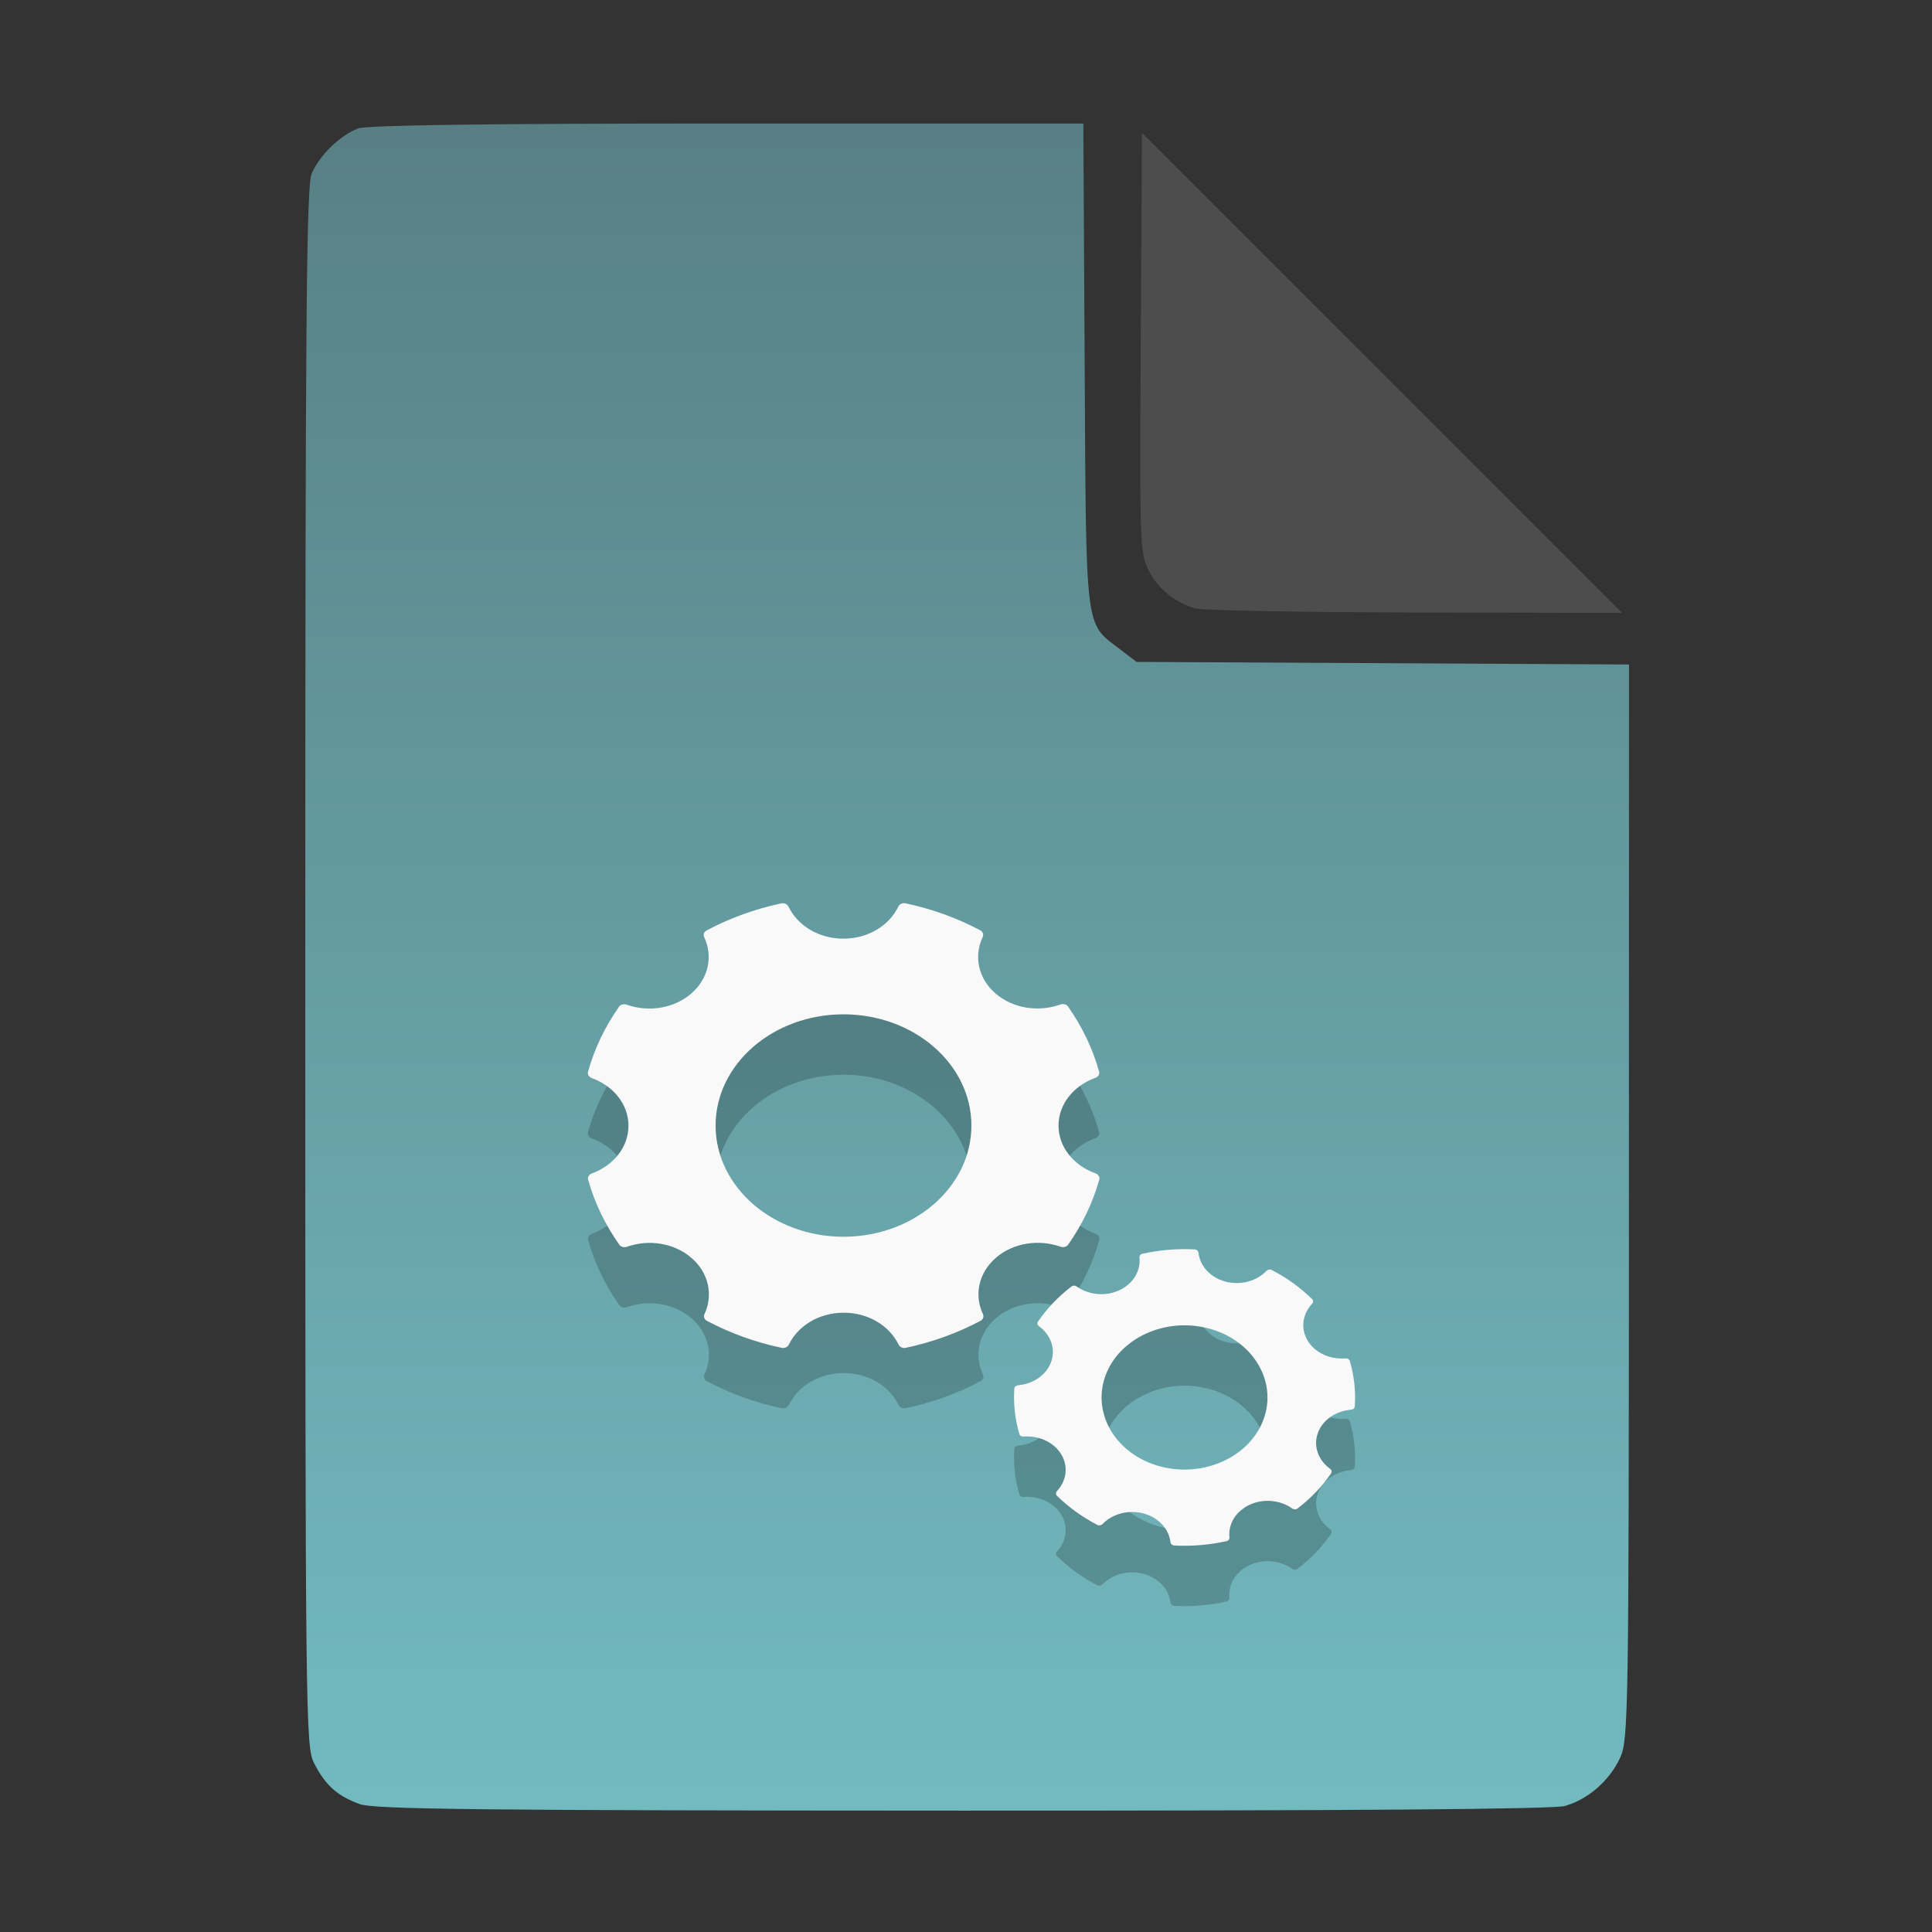 <?xml version="1.0" encoding="UTF-8" standalone="no"?>
<svg
   width="64"
   height="64"
   version="1.1"
   id="svg33319"
   sodipodi:docname="application-acad.svg"
   inkscape:version="1.3.2 (091e20ef0f, 2023-11-25)"
   xmlns:inkscape="http://www.inkscape.org/namespaces/inkscape"
   xmlns:sodipodi="http://sodipodi.sourceforge.net/DTD/sodipodi-0.dtd"
   xmlns:xlink="http://www.w3.org/1999/xlink"
   xmlns="http://www.w3.org/2000/svg"
   xmlns:svg="http://www.w3.org/2000/svg">
  <rect width="100%" height="100%" fill="#333333" stroke="none"/>
  <defs
     id="defs33323">
    <inkscape:path-effect
       effect="powerclip"
       id="path-effect865"
       is_visible="true"
       lpeversion="1"
       inverse="true"
       flatten="false"
       hide_clip="false"
       message="Use fill-rule evenodd on &lt;b&gt;fill and stroke&lt;/b&gt; dialog if no flatten result after convert clip to paths." />
    <clipPath
       clipPathUnits="userSpaceOnUse"
       id="clipPath861">
      <path
         style="display:block;fill:#4d4d4d"
         d="M 54,22 36,4 V 19.188 C 36,20.747 37.255,22 38.812,22 Z"
         id="path863" />
    </clipPath>
    <linearGradient
       id="linearGradient5"
       inkscape:collect="always">
      <stop
         style="stop-color:#588084;stop-opacity:1;"
         offset="0"
         id="stop5" />
      <stop
         style="stop-color:#72bac0;stop-opacity:1;"
         offset="1"
         id="stop6" />
    </linearGradient>
    <linearGradient
       inkscape:collect="always"
       xlink:href="#linearGradient5"
       id="linearGradient7"
       x1="27.407"
       y1="4.397"
       x2="27.407"
       y2="59.519"
       gradientUnits="userSpaceOnUse" />
  </defs>
  <sodipodi:namedview
     id="namedview33321"
     pagecolor="#f5f7fa"
     bordercolor="#111111"
     borderopacity="1"
     inkscape:showpageshadow="0"
     inkscape:pageopacity="0"
     inkscape:pagecheckerboard="1"
     inkscape:deskcolor="#d1d1d1"
     showgrid="false"
     inkscape:zoom="6.4765626"
     inkscape:cx="32.424607"
     inkscape:cy="44.082026"
     inkscape:window-width="1489"
     inkscape:window-height="738"
     inkscape:window-x="82"
     inkscape:window-y="310"
     inkscape:window-maximized="0"
     inkscape:current-layer="svg33319" />
  <path
     style="fill:url(#linearGradient7);stroke:none;stroke-width:0.154"
     d="M 11.917,59.762 C 11.179,59.499 10.779,59.14 10.406,58.409 10.122,57.854 10.113,57.048 10.113,32.04 c 0,-21.561 0.035,-25.878 0.213,-26.293 0.257,-0.601 0.943,-1.267 1.534,-1.491 0.293,-0.111 4.272,-0.164 12.231,-0.164 h 11.796 l 0.044,7.99 c 0.049,8.921 0.002,8.534 1.151,9.411 l 0.567,0.433 8.157,0.043 8.157,0.043 -0.003,17.791 c -0.003,16.927 -0.017,17.821 -0.287,18.415 -0.346,0.761 -1.07,1.395 -1.838,1.608 -0.381,0.106 -7.078,0.157 -19.952,0.154 -15.942,-0.005 -19.482,-0.043 -19.967,-0.216 z"
     id="path3" />
  <path
     fill="#f5f7fa"
     d="m 36.28,40.866 c -0.713,-0.26 -1.215,-0.866 -1.215,-1.58 0,-0.715 0.504,-1.321 1.217,-1.58 0.094,-0.035 0.153,-0.12 0.128,-0.207 -0.215,-0.772 -0.567,-1.497 -1.03,-2.156 -0.053,-0.076 -0.163,-0.101 -0.259,-0.066 -0.715,0.255 -1.564,0.136 -2.145,-0.369 -0.581,-0.505 -0.718,-1.242 -0.425,-1.864 0.039,-0.082 0.011,-0.178 -0.076,-0.225 -0.759,-0.403 -1.593,-0.708 -2.48,-0.896 -0.1,-0.021 -0.199,0.029 -0.238,0.112 -0.298,0.621 -0.996,1.06 -1.818,1.06 -0.821,0 -1.518,-0.438 -1.817,-1.058 -0.04,-0.082 -0.138,-0.133 -0.238,-0.112 -0.887,0.188 -1.723,0.495 -2.48,0.899 -0.087,0.046 -0.114,0.141 -0.076,0.222 0.292,0.622 0.155,1.359 -0.426,1.864 -0.58,0.504 -1.426,0.624 -2.14,0.372 -0.094,-0.034 -0.202,-0.009 -0.255,0.066 -0.464,0.66 -0.815,1.386 -1.029,2.158 -0.024,0.086 0.034,0.173 0.128,0.207 0.711,0.26 1.213,0.866 1.213,1.579 0,0.713 -0.5,1.317 -1.209,1.578 -0.094,0.035 -0.153,0.12 -0.128,0.207 0.215,0.772 0.569,1.497 1.034,2.157 0.053,0.075 0.161,0.099 0.255,0.066 0.714,-0.252 1.559,-0.131 2.138,0.373 0.579,0.502 0.717,1.237 0.429,1.857 -0.038,0.082 -0.01,0.176 0.076,0.222 0.759,0.404 1.594,0.71 2.482,0.897 0.099,0.021 0.199,-0.03 0.238,-0.112 0.3,-0.617 0.996,-1.052 1.815,-1.052 0.82,0 1.514,0.435 1.815,1.052 0.04,0.082 0.138,0.133 0.238,0.112 0.887,-0.187 1.723,-0.493 2.482,-0.897 0.087,-0.046 0.114,-0.14 0.076,-0.222 -0.291,-0.621 -0.153,-1.357 0.427,-1.861 0.58,-0.504 1.427,-0.623 2.141,-0.371 0.094,0.034 0.202,0.009 0.255,-0.066 0.465,-0.66 0.817,-1.385 1.033,-2.158 0.022,-0.087 -0.036,-0.173 -0.132,-0.207 z m -8.338,2.103 c -2.336,0 -4.237,-1.653 -4.237,-3.684 0,-2.032 1.901,-3.684 4.237,-3.684 2.336,0 4.237,1.653 4.237,3.684 0,2.032 -1.901,3.684 -4.237,3.684 z m 16.937,5.623 c -0.005,0.058 -0.059,0.102 -0.124,0.106 -0.498,0.043 -0.944,0.334 -1.101,0.777 -0.157,0.442 0.023,0.902 0.407,1.181 0.051,0.037 0.068,0.099 0.034,0.15 -0.303,0.443 -0.68,0.834 -1.114,1.166 -0.05,0.038 -0.122,0.035 -0.173,-0.001 -0.388,-0.275 -0.939,-0.342 -1.409,-0.126 -0.47,0.216 -0.716,0.648 -0.673,1.082 0.006,0.058 -0.031,0.111 -0.095,0.126 -0.559,0.123 -1.142,0.175 -1.734,0.143 -0.067,-0.004 -0.117,-0.05 -0.123,-0.108 -0.051,-0.432 -0.387,-0.817 -0.894,-0.953 -0.508,-0.136 -1.034,0.018 -1.356,0.35 -0.043,0.045 -0.114,0.059 -0.172,0.03 -0.51,-0.264 -0.959,-0.592 -1.341,-0.968 -0.044,-0.044 -0.04,-0.106 0.001,-0.151 0.314,-0.336 0.39,-0.814 0.142,-1.222 -0.249,-0.408 -0.746,-0.623 -1.243,-0.586 -0.065,0.006 -0.127,-0.027 -0.143,-0.083 -0.143,-0.487 -0.202,-0.995 -0.167,-1.509 0.004,-0.058 0.058,-0.102 0.124,-0.107 0.497,-0.045 0.939,-0.336 1.096,-0.777 0.157,-0.442 -0.021,-0.901 -0.404,-1.18 -0.05,-0.037 -0.068,-0.099 -0.034,-0.15 0.301,-0.442 0.679,-0.834 1.111,-1.166 0.05,-0.038 0.122,-0.035 0.173,0.001 0.387,0.275 0.938,0.342 1.407,0.126 0.471,-0.216 0.717,-0.651 0.673,-1.084 -0.006,-0.057 0.031,-0.111 0.095,-0.126 0.559,-0.124 1.144,-0.176 1.735,-0.145 0.067,0.004 0.117,0.051 0.123,0.109 0.049,0.435 0.385,0.821 0.894,0.957 0.51,0.136 1.038,-0.02 1.36,-0.355 0.043,-0.044 0.114,-0.059 0.172,-0.03 0.51,0.263 0.959,0.592 1.341,0.967 0.044,0.043 0.041,0.107 -0.001,0.152 -0.318,0.337 -0.394,0.817 -0.146,1.226 0.249,0.409 0.748,0.624 1.248,0.585 0.067,-0.006 0.129,0.028 0.146,0.084 0.142,0.486 0.201,0.993 0.164,1.508 z m -6.449,1.984 c 1.447,0.388 2.989,-0.321 3.435,-1.58 0.446,-1.259 -0.369,-2.599 -1.817,-2.987 -1.447,-0.388 -2.989,0.321 -3.435,1.58 -0.446,1.259 0.369,2.599 1.817,2.987 z"
     id="path42-3-6"
     style="fill:#000000;fill-opacity:1;stroke:none;stroke-width:1;stroke-dasharray:none;stroke-opacity:0.3;opacity:0.2" />
  <path
     fill="#f5f7fa"
     d="m 36.28,38.866 c -0.713,-0.26 -1.215,-0.866 -1.215,-1.58 0,-0.715 0.504,-1.321 1.217,-1.58 0.094,-0.035 0.153,-0.12 0.128,-0.207 -0.215,-0.772 -0.567,-1.497 -1.03,-2.156 -0.053,-0.076 -0.163,-0.101 -0.259,-0.066 -0.715,0.255 -1.564,0.136 -2.145,-0.369 -0.581,-0.505 -0.718,-1.242 -0.425,-1.864 0.039,-0.082 0.011,-0.178 -0.076,-0.225 -0.759,-0.403 -1.593,-0.708 -2.48,-0.896 -0.1,-0.021 -0.199,0.029 -0.238,0.112 -0.298,0.621 -0.996,1.06 -1.818,1.06 -0.821,0 -1.518,-0.438 -1.817,-1.058 -0.04,-0.082 -0.138,-0.133 -0.238,-0.112 -0.887,0.188 -1.723,0.495 -2.48,0.899 -0.087,0.046 -0.114,0.141 -0.076,0.222 0.292,0.622 0.155,1.359 -0.426,1.864 -0.58,0.504 -1.426,0.624 -2.14,0.372 -0.094,-0.034 -0.202,-0.009 -0.255,0.066 -0.464,0.66 -0.815,1.386 -1.029,2.158 -0.024,0.086 0.034,0.173 0.128,0.207 0.711,0.26 1.213,0.866 1.213,1.579 0,0.713 -0.5,1.317 -1.209,1.578 -0.094,0.035 -0.153,0.12 -0.128,0.207 0.215,0.772 0.569,1.497 1.034,2.157 0.053,0.075 0.161,0.099 0.255,0.066 0.714,-0.252 1.559,-0.131 2.138,0.373 0.579,0.502 0.717,1.237 0.429,1.857 -0.038,0.082 -0.01,0.176 0.076,0.222 0.759,0.404 1.594,0.71 2.482,0.897 0.099,0.021 0.199,-0.03 0.238,-0.112 0.3,-0.617 0.996,-1.052 1.815,-1.052 0.82,0 1.514,0.435 1.815,1.052 0.04,0.082 0.138,0.133 0.238,0.112 0.887,-0.187 1.723,-0.493 2.482,-0.897 0.087,-0.046 0.114,-0.14 0.076,-0.222 -0.291,-0.621 -0.153,-1.357 0.427,-1.861 0.58,-0.504 1.427,-0.623 2.141,-0.371 0.094,0.034 0.202,0.009 0.255,-0.066 0.465,-0.66 0.817,-1.385 1.033,-2.158 0.022,-0.087 -0.036,-0.173 -0.132,-0.207 z m -8.338,2.103 c -2.336,0 -4.237,-1.653 -4.237,-3.684 0,-2.032 1.901,-3.684 4.237,-3.684 2.336,0 4.237,1.653 4.237,3.684 0,2.032 -1.901,3.684 -4.237,3.684 z m 16.937,5.623 c -0.005,0.058 -0.059,0.102 -0.124,0.106 -0.498,0.043 -0.944,0.334 -1.101,0.777 -0.157,0.442 0.023,0.902 0.407,1.181 0.051,0.037 0.068,0.099 0.034,0.15 -0.303,0.443 -0.68,0.834 -1.114,1.166 -0.05,0.038 -0.122,0.035 -0.173,-0.001 -0.388,-0.275 -0.939,-0.342 -1.409,-0.126 -0.47,0.216 -0.716,0.648 -0.673,1.082 0.006,0.058 -0.031,0.111 -0.095,0.126 -0.559,0.123 -1.142,0.175 -1.734,0.143 -0.067,-0.004 -0.117,-0.05 -0.123,-0.108 -0.051,-0.432 -0.387,-0.817 -0.894,-0.953 -0.508,-0.136 -1.034,0.018 -1.356,0.35 -0.043,0.045 -0.114,0.059 -0.172,0.03 -0.51,-0.264 -0.959,-0.592 -1.341,-0.968 -0.044,-0.044 -0.04,-0.106 0.001,-0.151 0.314,-0.336 0.39,-0.814 0.142,-1.222 -0.249,-0.408 -0.746,-0.623 -1.243,-0.586 -0.065,0.006 -0.127,-0.027 -0.143,-0.083 -0.143,-0.487 -0.202,-0.995 -0.167,-1.509 0.004,-0.058 0.058,-0.102 0.124,-0.107 0.497,-0.045 0.939,-0.336 1.096,-0.777 0.157,-0.442 -0.021,-0.901 -0.404,-1.18 -0.05,-0.037 -0.068,-0.099 -0.034,-0.15 0.301,-0.442 0.679,-0.834 1.111,-1.166 0.05,-0.038 0.122,-0.035 0.173,0.001 0.387,0.275 0.938,0.342 1.407,0.126 0.471,-0.216 0.717,-0.651 0.673,-1.084 -0.006,-0.057 0.031,-0.111 0.095,-0.126 0.559,-0.124 1.144,-0.176 1.735,-0.145 0.067,0.004 0.117,0.051 0.123,0.109 0.049,0.435 0.385,0.821 0.894,0.957 0.51,0.136 1.038,-0.02 1.36,-0.355 0.043,-0.044 0.114,-0.059 0.172,-0.03 0.51,0.263 0.959,0.592 1.341,0.967 0.044,0.043 0.041,0.107 -0.001,0.152 -0.318,0.337 -0.394,0.817 -0.146,1.226 0.249,0.409 0.748,0.624 1.248,0.585 0.067,-0.006 0.129,0.028 0.146,0.084 0.142,0.486 0.201,0.993 0.164,1.508 z m -6.449,1.984 c 1.447,0.388 2.989,-0.321 3.435,-1.58 0.446,-1.259 -0.369,-2.599 -1.817,-2.987 -1.447,-0.388 -2.989,0.321 -3.435,1.58 -0.446,1.259 0.369,2.599 1.817,2.987 z"
     id="path42-3"
     style="fill:#f9f9f9;fill-opacity:1;stroke:none;stroke-width:1;stroke-dasharray:none;stroke-opacity:0.3" />
  <g
     aria-label="LOG"
     id="text1753"
     style="font-size:2.822px;line-height:0;font-family:Cantarell;-inkscape-font-specification:Cantarell;letter-spacing:0.206px;fill:none;stroke:#f5f7fa;stroke-width:0.265"
     transform="matrix(3.78,0,0,3.78,-5.935,4.236)" />
  <path
     style="fill:#4d4d4d;stroke:none;stroke-width:0.154;fill-opacity:1"
     d="m 39.591,20.156 c -0.69,-0.209 -1.229,-0.651 -1.541,-1.263 -0.288,-0.564 -0.3,-0.908 -0.261,-7.543 l 0.04,-6.952 7.951,7.952 7.951,7.952 -6.87,-0.013 c -3.779,-0.007 -7.05,-0.068 -7.27,-0.134 z"
     id="path4" />
</svg>
